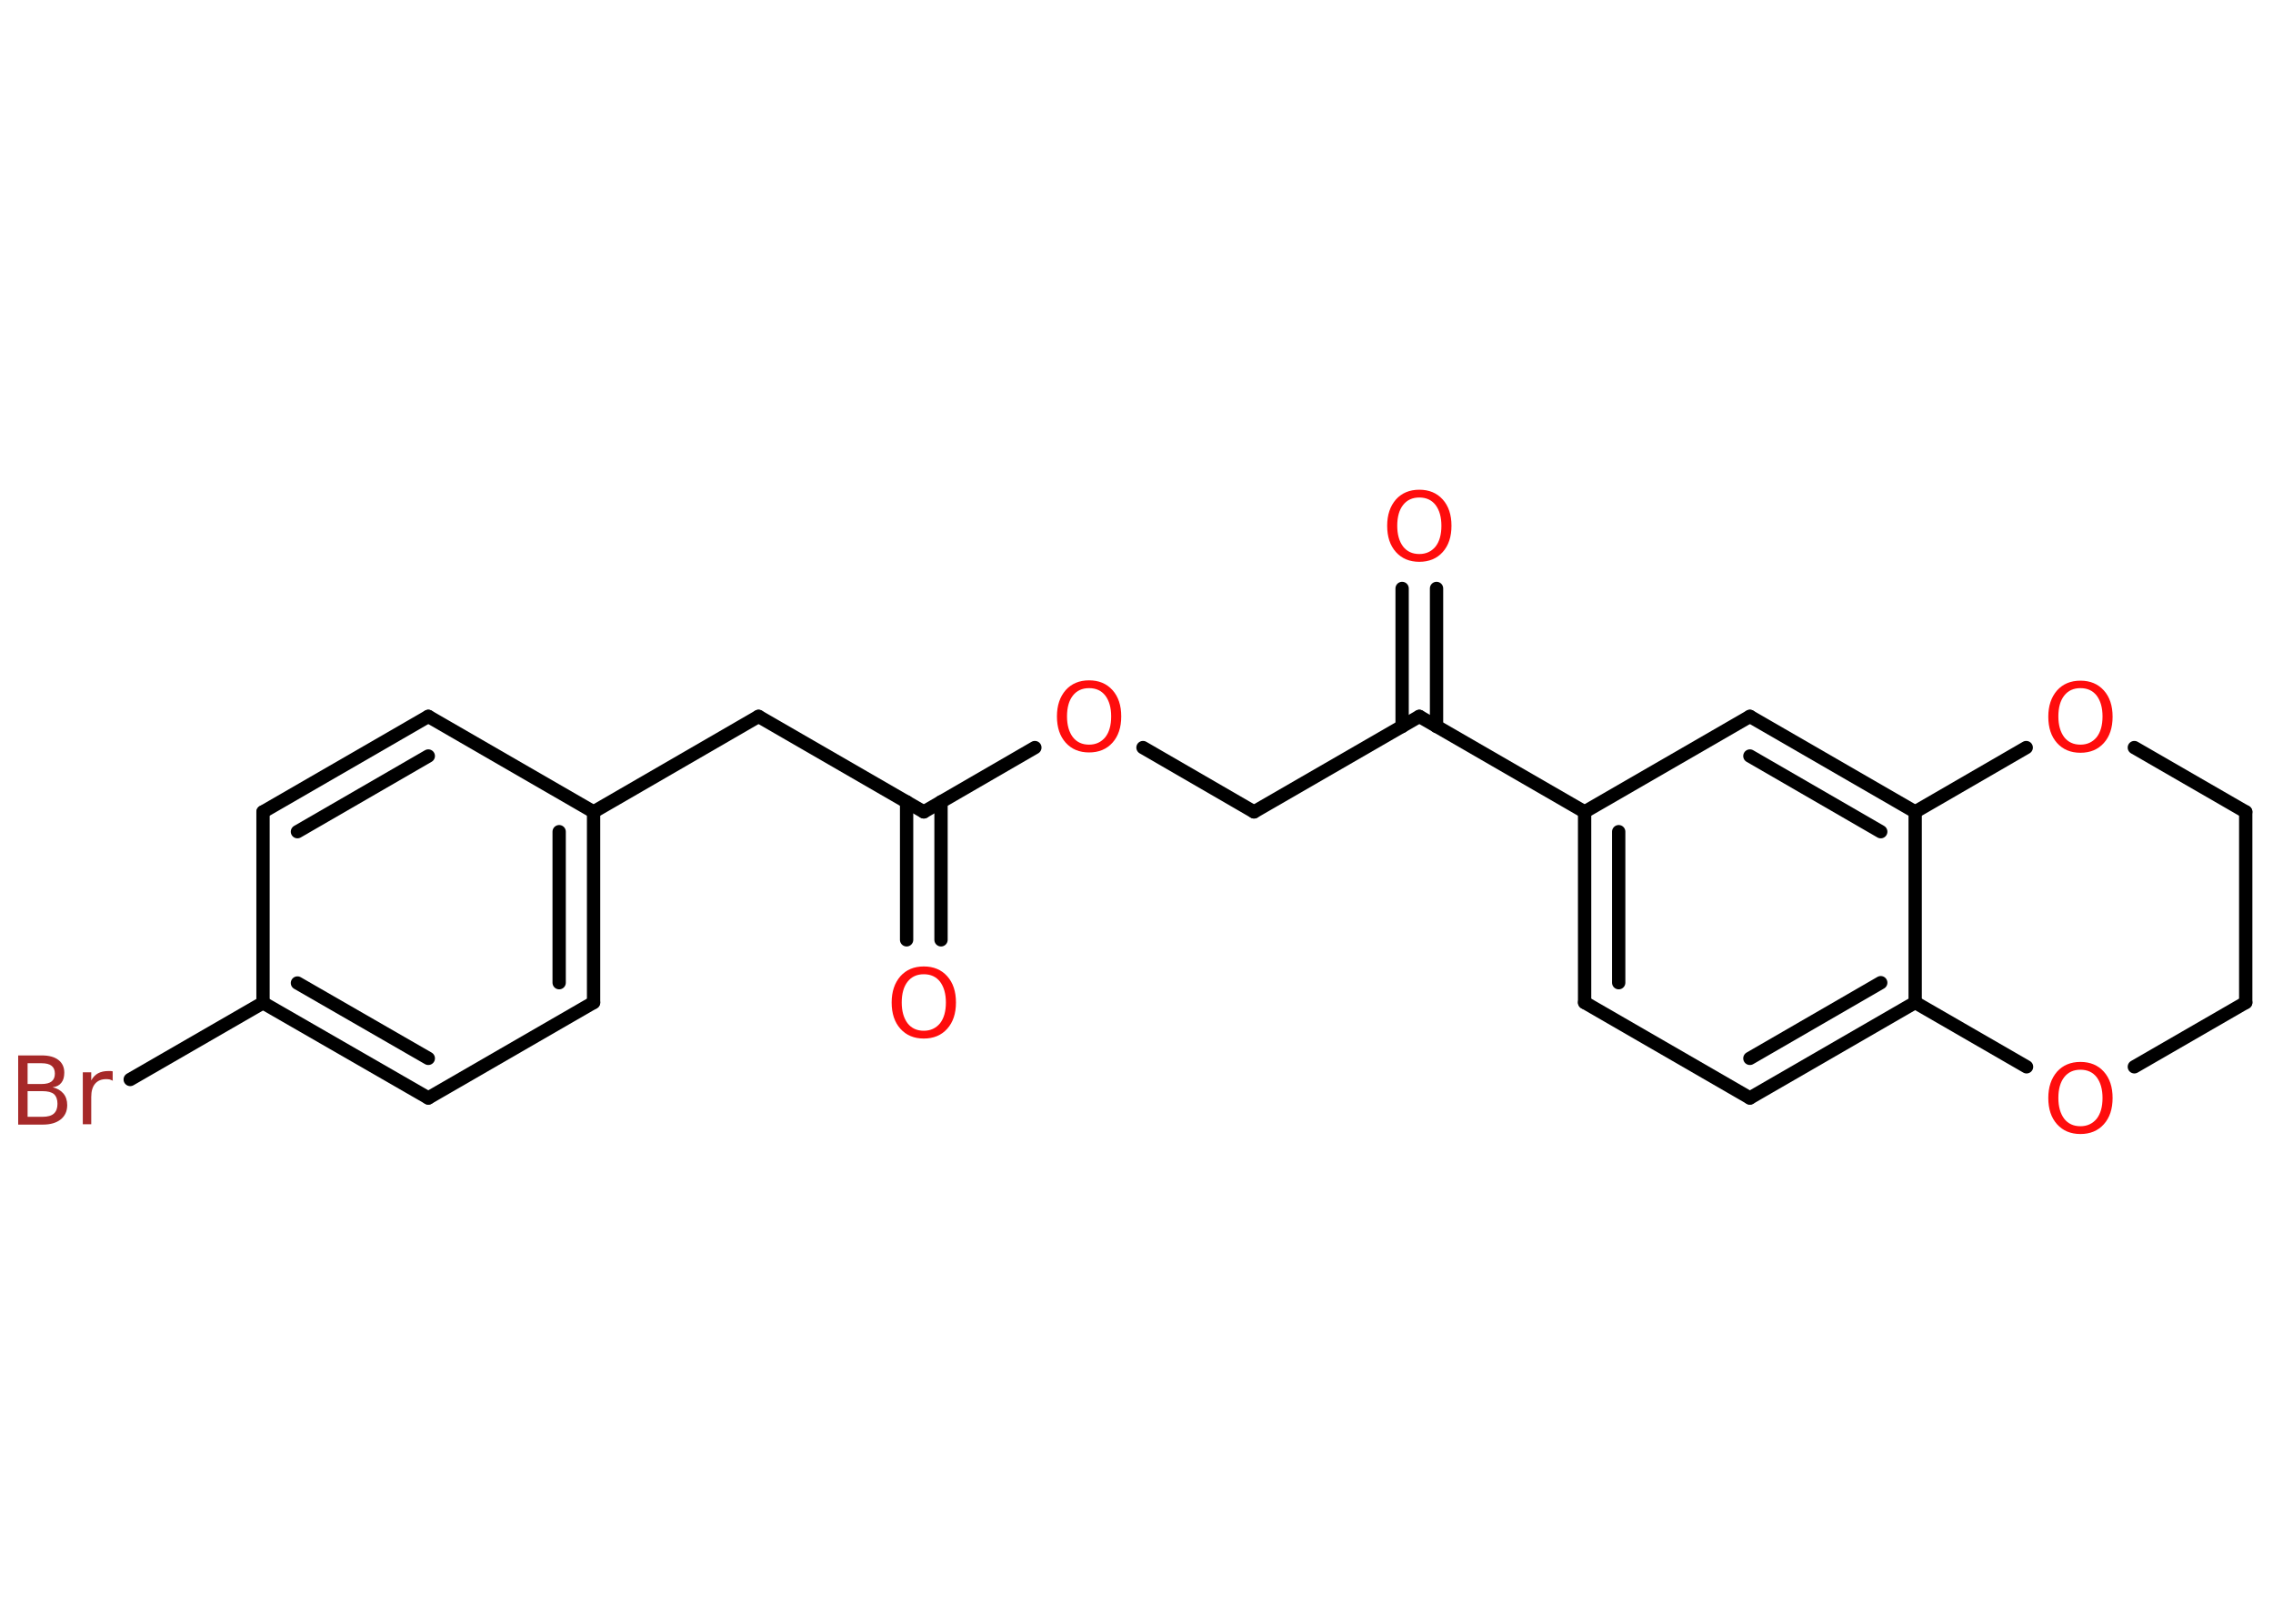 <?xml version='1.0' encoding='UTF-8'?>
<!DOCTYPE svg PUBLIC "-//W3C//DTD SVG 1.1//EN" "http://www.w3.org/Graphics/SVG/1.1/DTD/svg11.dtd">
<svg version='1.2' xmlns='http://www.w3.org/2000/svg' xmlns:xlink='http://www.w3.org/1999/xlink' width='70.0mm' height='50.0mm' viewBox='0 0 70.0 50.0'>
  <desc>Generated by the Chemistry Development Kit (http://github.com/cdk)</desc>
  <g stroke-linecap='round' stroke-linejoin='round' stroke='#000000' stroke-width='.41' fill='#FF0D0D'>
    <rect x='.0' y='.0' width='70.0' height='50.0' fill='#FFFFFF' stroke='none'/>
    <g id='mol1' class='mol'>
      <g id='mol1bnd1' class='bond'>
        <line x1='27.92' y1='28.94' x2='27.92' y2='24.69'/>
        <line x1='28.98' y1='28.94' x2='28.98' y2='24.69'/>
      </g>
      <line id='mol1bnd2' class='bond' x1='28.45' y1='25.0' x2='23.36' y2='22.06'/>
      <line id='mol1bnd3' class='bond' x1='23.36' y1='22.06' x2='18.28' y2='25.0'/>
      <g id='mol1bnd4' class='bond'>
        <line x1='18.28' y1='30.87' x2='18.28' y2='25.0'/>
        <line x1='17.22' y1='30.26' x2='17.22' y2='25.61'/>
      </g>
      <line id='mol1bnd5' class='bond' x1='18.28' y1='30.87' x2='13.19' y2='33.81'/>
      <g id='mol1bnd6' class='bond'>
        <line x1='8.1' y1='30.88' x2='13.19' y2='33.81'/>
        <line x1='9.16' y1='30.27' x2='13.19' y2='32.59'/>
      </g>
      <line id='mol1bnd7' class='bond' x1='8.1' y1='30.88' x2='4.01' y2='33.24'/>
      <line id='mol1bnd8' class='bond' x1='8.1' y1='30.88' x2='8.1' y2='25.0'/>
      <g id='mol1bnd9' class='bond'>
        <line x1='13.19' y1='22.06' x2='8.1' y2='25.0'/>
        <line x1='13.19' y1='23.28' x2='9.16' y2='25.61'/>
      </g>
      <line id='mol1bnd10' class='bond' x1='18.28' y1='25.0' x2='13.19' y2='22.06'/>
      <line id='mol1bnd11' class='bond' x1='28.45' y1='25.0' x2='31.87' y2='23.02'/>
      <line id='mol1bnd12' class='bond' x1='35.2' y1='23.02' x2='38.62' y2='25.0'/>
      <line id='mol1bnd13' class='bond' x1='38.62' y1='25.0' x2='43.71' y2='22.06'/>
      <g id='mol1bnd14' class='bond'>
        <line x1='43.18' y1='22.37' x2='43.18' y2='18.12'/>
        <line x1='44.24' y1='22.37' x2='44.24' y2='18.12'/>
      </g>
      <line id='mol1bnd15' class='bond' x1='43.71' y1='22.06' x2='48.8' y2='25.0'/>
      <g id='mol1bnd16' class='bond'>
        <line x1='48.8' y1='25.0' x2='48.8' y2='30.87'/>
        <line x1='49.85' y1='25.61' x2='49.85' y2='30.26'/>
      </g>
      <line id='mol1bnd17' class='bond' x1='48.8' y1='30.87' x2='53.89' y2='33.81'/>
      <g id='mol1bnd18' class='bond'>
        <line x1='53.89' y1='33.81' x2='58.98' y2='30.87'/>
        <line x1='53.89' y1='32.59' x2='57.92' y2='30.26'/>
      </g>
      <line id='mol1bnd19' class='bond' x1='58.98' y1='30.87' x2='58.98' y2='25.0'/>
      <g id='mol1bnd20' class='bond'>
        <line x1='58.98' y1='25.0' x2='53.89' y2='22.06'/>
        <line x1='57.92' y1='25.61' x2='53.89' y2='23.28'/>
      </g>
      <line id='mol1bnd21' class='bond' x1='48.8' y1='25.0' x2='53.89' y2='22.06'/>
      <line id='mol1bnd22' class='bond' x1='58.98' y1='25.0' x2='62.4' y2='23.02'/>
      <line id='mol1bnd23' class='bond' x1='65.73' y1='23.02' x2='69.16' y2='25.0'/>
      <line id='mol1bnd24' class='bond' x1='69.16' y1='25.0' x2='69.16' y2='30.87'/>
      <line id='mol1bnd25' class='bond' x1='69.16' y1='30.87' x2='65.73' y2='32.85'/>
      <line id='mol1bnd26' class='bond' x1='58.98' y1='30.87' x2='62.41' y2='32.85'/>
      <path id='mol1atm1' class='atom' d='M28.45 30.0q-.32 .0 -.5 .23q-.18 .23 -.18 .64q.0 .4 .18 .64q.18 .23 .5 .23q.31 .0 .5 -.23q.18 -.23 .18 -.64q.0 -.4 -.18 -.64q-.18 -.23 -.5 -.23zM28.45 29.76q.45 .0 .72 .3q.27 .3 .27 .81q.0 .51 -.27 .81q-.27 .3 -.72 .3q-.45 .0 -.72 -.3q-.27 -.3 -.27 -.81q.0 -.5 .27 -.81q.27 -.3 .72 -.3z' stroke='none'/>
      <path id='mol1atm8' class='atom' d='M.85 33.61v.78h.46q.24 .0 .35 -.1q.11 -.1 .11 -.3q.0 -.2 -.11 -.3q-.11 -.09 -.35 -.09h-.46zM.85 32.74v.64h.43q.21 .0 .31 -.08q.1 -.08 .1 -.24q.0 -.16 -.1 -.24q-.1 -.08 -.31 -.08h-.43zM.56 32.5h.73q.33 .0 .51 .14q.18 .14 .18 .39q.0 .2 -.09 .31q-.09 .12 -.27 .14q.21 .05 .33 .19q.12 .14 .12 .36q.0 .28 -.2 .44q-.2 .16 -.55 .16h-.76v-2.13zM3.48 33.28q-.05 -.02 -.1 -.04q-.05 -.01 -.11 -.01q-.22 .0 -.34 .14q-.12 .14 -.12 .41v.84h-.26v-1.6h.26v.25q.08 -.15 .21 -.22q.13 -.07 .32 -.07q.03 .0 .06 .0q.03 .0 .07 .01v.27z' stroke='none' fill='#A62929'/>
      <path id='mol1atm11' class='atom' d='M33.54 21.19q-.32 .0 -.5 .23q-.18 .23 -.18 .64q.0 .4 .18 .64q.18 .23 .5 .23q.31 .0 .5 -.23q.18 -.23 .18 -.64q.0 -.4 -.18 -.64q-.18 -.23 -.5 -.23zM33.54 20.95q.45 .0 .72 .3q.27 .3 .27 .81q.0 .51 -.27 .81q-.27 .3 -.72 .3q-.45 .0 -.72 -.3q-.27 -.3 -.27 -.81q.0 -.5 .27 -.81q.27 -.3 .72 -.3z' stroke='none'/>
      <path id='mol1atm14' class='atom' d='M43.71 15.32q-.32 .0 -.5 .23q-.18 .23 -.18 .64q.0 .4 .18 .64q.18 .23 .5 .23q.31 .0 .5 -.23q.18 -.23 .18 -.64q.0 -.4 -.18 -.64q-.18 -.23 -.5 -.23zM43.71 15.08q.45 .0 .72 .3q.27 .3 .27 .81q.0 .51 -.27 .81q-.27 .3 -.72 .3q-.45 .0 -.72 -.3q-.27 -.3 -.27 -.81q.0 -.5 .27 -.81q.27 -.3 .72 -.3z' stroke='none'/>
      <path id='mol1atm21' class='atom' d='M64.07 21.19q-.32 .0 -.5 .23q-.18 .23 -.18 .64q.0 .4 .18 .64q.18 .23 .5 .23q.31 .0 .5 -.23q.18 -.23 .18 -.64q.0 -.4 -.18 -.64q-.18 -.23 -.5 -.23zM64.07 20.96q.45 .0 .72 .3q.27 .3 .27 .81q.0 .51 -.27 .81q-.27 .3 -.72 .3q-.45 .0 -.72 -.3q-.27 -.3 -.27 -.81q.0 -.5 .27 -.81q.27 -.3 .72 -.3z' stroke='none'/>
      <path id='mol1atm24' class='atom' d='M64.07 32.94q-.32 .0 -.5 .23q-.18 .23 -.18 .64q.0 .4 .18 .64q.18 .23 .5 .23q.31 .0 .5 -.23q.18 -.23 .18 -.64q.0 -.4 -.18 -.64q-.18 -.23 -.5 -.23zM64.07 32.7q.45 .0 .72 .3q.27 .3 .27 .81q.0 .51 -.27 .81q-.27 .3 -.72 .3q-.45 .0 -.72 -.3q-.27 -.3 -.27 -.81q.0 -.5 .27 -.81q.27 -.3 .72 -.3z' stroke='none'/>
    </g>
  </g>
</svg>
